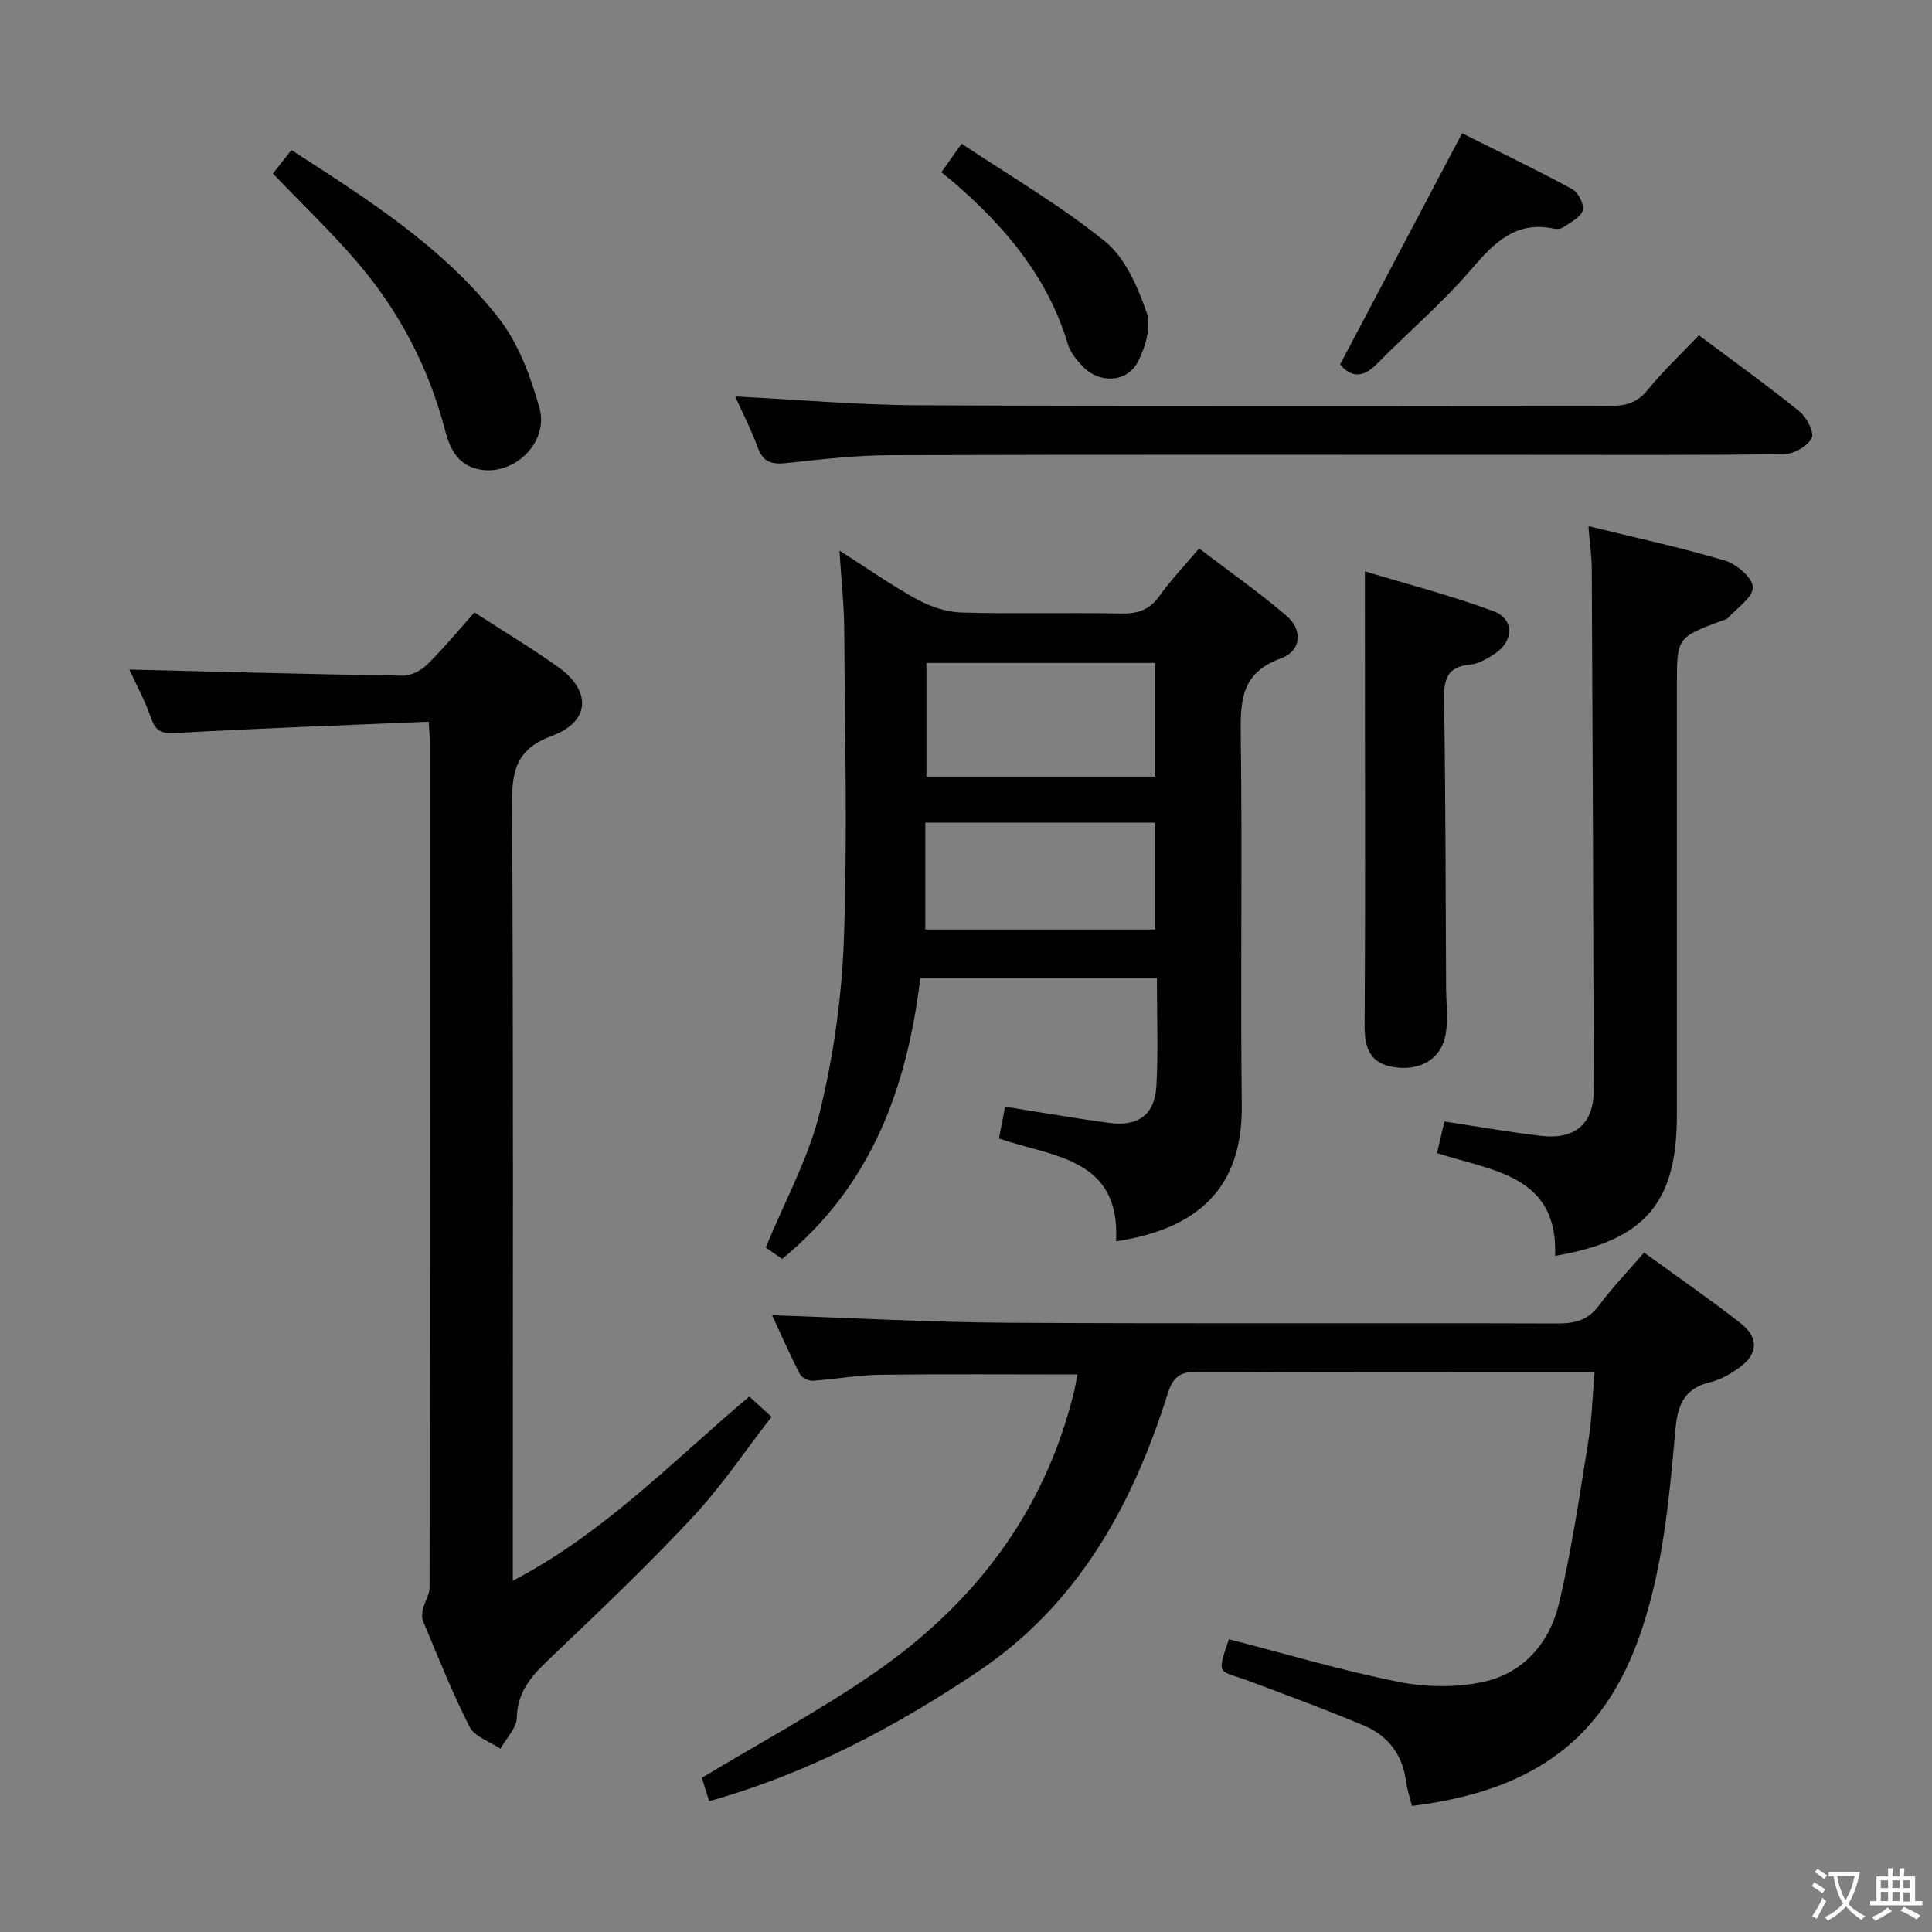 <svg enable-background="new 0 0 400 400" viewBox="0 0 400 400" xmlns="http://www.w3.org/2000/svg"><rect x="0" y="0" width="400" height="400" fill="#808080" stroke="none"/><g fill="#010103"><path d="m146.83 372.92c-.61-1.95-1.15-3.65-1.52-4.84 11.87-7.15 23.88-13.63 35.09-21.29 21.02-14.36 35.84-33.49 41.97-58.66.27-1.11.44-2.25.69-3.56-13.79 0-27.36-.11-40.92.06-4.62.06-9.23.94-13.86 1.24-.89.06-2.31-.65-2.7-1.41-2.15-4.22-4.06-8.57-5.73-12.16 16.29.55 32.52 1.46 48.76 1.56 37.98.23 75.97.03 113.95.15 3.62.01 6.27-.73 8.51-3.75 2.75-3.71 5.98-7.06 9.32-10.93 6.86 4.99 13.55 9.61 19.95 14.6 3.92 3.06 3.65 6.51-.39 9.34-1.74 1.22-3.71 2.38-5.75 2.86-5.19 1.22-6.81 4.36-7.28 9.51-1 10.9-1.96 21.92-4.43 32.55-6.03 25.97-18.61 41.84-50.15 45.71-.42-1.69-1.02-3.4-1.25-5.16-.73-5.44-3.69-9.35-8.57-11.42-7.79-3.3-15.75-6.21-23.68-9.19-6.52-2.45-7.08-.91-4.41-8.75 11.68 3.01 23.27 6.46 35.07 8.82 5.73 1.14 12.09 1.25 17.76-.02 8.21-1.83 13.6-8.13 15.5-16.15 2.63-11.1 4.27-22.44 6.1-33.72.72-4.41.82-8.91 1.28-14.23-2.01 0-3.59 0-5.17 0-25.66 0-51.31.07-76.97-.08-3.54-.02-5.09.92-6.22 4.49-7.31 23.18-18.59 43.75-39.46 57.7-17.05 11.4-35.01 20.97-55.49 26.73z"/><path d="m231.07 257c.92-17.29-13.01-17.43-24.25-21.28.44-2.26.86-4.44 1.28-6.59 7.43 1.17 14.43 2.4 21.47 3.35 6.08.82 9.51-1.65 9.85-7.64.4-7.28.1-14.6.1-22.34-16.44 0-32.48 0-48.98 0-2.72 22.46-9.96 42.9-28.61 58.15-1.34-.94-2.77-1.95-3.39-2.37 3.96-9.64 8.86-18.5 11.18-27.98 2.86-11.68 4.57-23.86 5-35.88.75-21.3.21-42.65.07-63.97-.03-5.13-.6-10.25-.99-16.46 5.84 3.72 10.8 7.22 16.08 10.11 2.75 1.5 6.07 2.62 9.17 2.71 10.99.32 21.99-.02 32.99.21 3.48.07 5.95-.72 8.02-3.64 2.3-3.24 5.08-6.14 8.2-9.84 6.11 4.66 12.31 9.02 18.05 13.91 3.49 2.97 3.14 7.32-1.14 8.87-8.28 2.98-8.38 8.87-8.28 16.08.34 25.49-.1 50.99.21 76.48.19 17.17-9.2 25.57-26.03 28.12zm8.12-96.21c0-8.1 0-15.81 0-23.54-16.01 0-31.61 0-47.38 0v23.54zm-47.61 9.53v22.13h47.57c0-7.58 0-14.79 0-22.13-15.92 0-31.38 0-47.57 0z"/><path d="m88.75 149.42c-17.53.74-34.62 1.35-51.69 2.3-2.86.16-4.62.27-5.73-2.9-1.34-3.85-3.31-7.48-4.56-10.2 18.84.46 37.73.98 56.62 1.27 1.69.03 3.78-1.05 5.03-2.28 3.42-3.37 6.48-7.09 9.81-10.82 5.96 3.86 11.79 7.37 17.32 11.3 6.97 4.95 6.67 11.31-1.28 14.26-7.13 2.65-8.29 6.88-8.25 13.75.28 51.66.15 103.32.15 154.98v6.2c18.98-9.94 33.15-24.8 48.96-38.14 1.34 1.22 2.63 2.4 4.61 4.2-5.45 7.02-10.34 14.34-16.27 20.7-9.17 9.84-18.94 19.15-28.69 28.44-3.91 3.72-7.64 7.07-7.78 13.14-.05 2.17-2.2 4.3-3.4 6.44-2.19-1.49-5.33-2.49-6.38-4.55-3.62-7.08-6.54-14.53-9.63-21.87-.31-.74-.2-1.77 0-2.6.36-1.48 1.35-2.9 1.35-4.35.07-58.49.06-116.99.05-175.48 0-.79-.1-1.61-.24-3.79z"/><path d="m328.86 108.93c10.02 2.46 19.28 4.45 28.32 7.15 2.39.71 5.72 3.61 5.73 5.51 0 2.12-3.27 4.27-5.17 6.36-.3.33-.89.42-1.36.59-9.2 3.47-9.2 3.47-9.2 13.46v88.96c0 18.07-6.65 25.91-25.21 29.05.64-16.69-12.93-17.57-24.46-21.27.56-2.36 1.07-4.52 1.55-6.54 7 1.05 13.51 2.22 20.06 2.97 7.04.81 10.86-2.56 10.85-9.5-.08-35.98-.23-71.96-.41-107.94-.01-2.59-.41-5.21-.7-8.8z"/><path d="m152.2 82.08c12.91.65 25.5 1.78 38.1 1.83 47.66.22 95.33.06 142.99.14 3.19 0 5.61-.58 7.78-3.25 3.23-3.98 7-7.52 10.67-11.38 7.38 5.53 14.26 10.46 20.83 15.77 1.49 1.2 3.11 4.37 2.52 5.52-.86 1.68-3.67 3.28-5.66 3.31-17.83.25-35.66.15-53.49.15-43.83 0-87.66-.07-131.49.07-7.13.02-14.27.83-21.37 1.61-3.03.33-5.01.08-6.18-3.16-1.36-3.73-3.21-7.28-4.7-10.61z"/><path d="m282.59 118.29c8.41 2.55 17.67 4.93 26.58 8.23 4.46 1.65 4.28 6.29.18 8.92-1.52.97-3.27 2.01-4.98 2.16-4.9.43-5.46 3.2-5.39 7.44.32 19.82.32 39.64.42 59.46.02 3.43.54 7-.23 10.27-1.11 4.75-5.43 6.93-10.46 6.19-4.98-.74-6.22-3.88-6.18-8.55.15-21.82.07-43.65.07-65.47-.01-9.13-.01-18.26-.01-28.65z"/><path d="m56.5 35.93c.92-1.17 2.25-2.86 3.84-4.87 15.64 10.12 31.46 20.05 43 34.93 4.03 5.19 6.52 11.95 8.33 18.39 2.09 7.41-5.54 14.42-12.76 12.74-4.51-1.05-5.88-4.67-6.86-8.39-3.42-12.94-9.53-24.49-18.2-34.58-5.42-6.3-11.45-12.06-17.35-18.22z"/><path d="m277.46 75.45c8.45-16.01 16.69-31.63 25.25-47.86 7.21 3.61 15.11 7.4 22.82 11.57 1.24.67 2.53 3.26 2.15 4.43-.48 1.47-2.6 2.47-4.12 3.52-.48.33-1.33.34-1.95.21-7.87-1.6-12.28 2.94-16.96 8.4-6.02 7.03-13.15 13.1-19.67 19.71-3.15 3.2-5.62 2.35-7.52.02z"/><path d="m194.91 35.65c1.4-1.98 2.43-3.44 4.18-5.9 10.14 6.77 20.51 12.79 29.71 20.25 4.17 3.38 6.74 9.38 8.6 14.7 1.01 2.89-.26 7.23-1.82 10.22-2.28 4.37-8.04 4.54-11.48.89-1.23-1.3-2.5-2.86-3-4.52-4.1-13.77-12.87-24.19-23.45-33.37-.76-.65-1.54-1.27-2.74-2.27z"/></g><path d="m377.9 391.2c-.2.3-.4.5-.6.8-.7-.6-1.4-1-2.2-1.5.2-.3.4-.5.5-.8.6.4 1.4.8 2.3 1.5zm-1.8 6.1c-.2-.2-.5-.4-.9-.6.4-.6.8-1.2 1.2-1.9s.7-1.3.9-1.9c.3.3.5.5.8.7-.7 1.3-1.4 2.6-2 3.7zm2.2-9c-.3.3-.5.5-.6.8-.6-.6-1.3-1.1-2-1.5.3-.3.5-.5.6-.7.6.5 1.3.9 2 1.4zm.3.2v-.9h2 4.5c-.3 1.3-.6 2.5-1 3.6s-.9 2.1-1.4 3c.4.5 1 1 1.6 1.4s1.2.8 1.9 1.1c-.3.2-.5.4-.8.8-.4-.3-1-.7-1.6-1.2s-1.2-1.1-1.6-1.6c-.5.6-1.1 1.1-1.7 1.6s-1.4.9-2.1 1.4c-.1-.3-.3-.5-.7-.8.6-.2 1.2-.5 1.9-1s1.4-1.1 2-1.8c-.5-.8-.9-1.6-1.2-2.5s-.6-2-.8-3.2c-.4.1-.7.1-1 .1zm2.5 2.7c.3 1 .7 1.7 1 2.2.3-.5.6-1.1 1-2s.6-1.9.9-3h-3.2-.4c.1.9.3 1.8.7 2.8z" fill="#fcfafa"/><path d="m396.5 388.5v1.5 3.6h1.5v.9c-.4 0-1 0-1.7 0h-7.9c-.5 0-.9 0-1.2 0v-.9h1.3v-3.5c0-.7 0-1.2 0-1.6h2.4c0-.8 0-1.4 0-1.7h1c0 .3-.1.8-.1 1.7h1.5c0-.8 0-1.4 0-1.7h1c0 .3-.1.9-.1 1.7zm-8.2 9.2c-.2-.3-.5-.5-.8-.8.8-.3 1.4-.6 1.9-.9s1-.7 1.4-1.1c.3.3.6.5.9.8-1.6 1-2.8 1.6-3.4 2zm2.6-6.8v-1.6h-1.5v1.6zm0 2.7v-1.9h-1.5v1.9zm2.4-2.7v-1.6h-1.5v1.6zm0 2.7v-1.9h-1.5v1.9zm.2 2 .7-.8c.4.2.9.5 1.6.8s1.3.7 1.8 1c-.3.3-.5.5-.8.8-.4-.3-1.5-1-3.3-1.8zm2-4.7v-1.6h-1.4v1.6zm0 2.8v-1.9h-1.4v1.9z" fill="#fcfafa"/></svg>